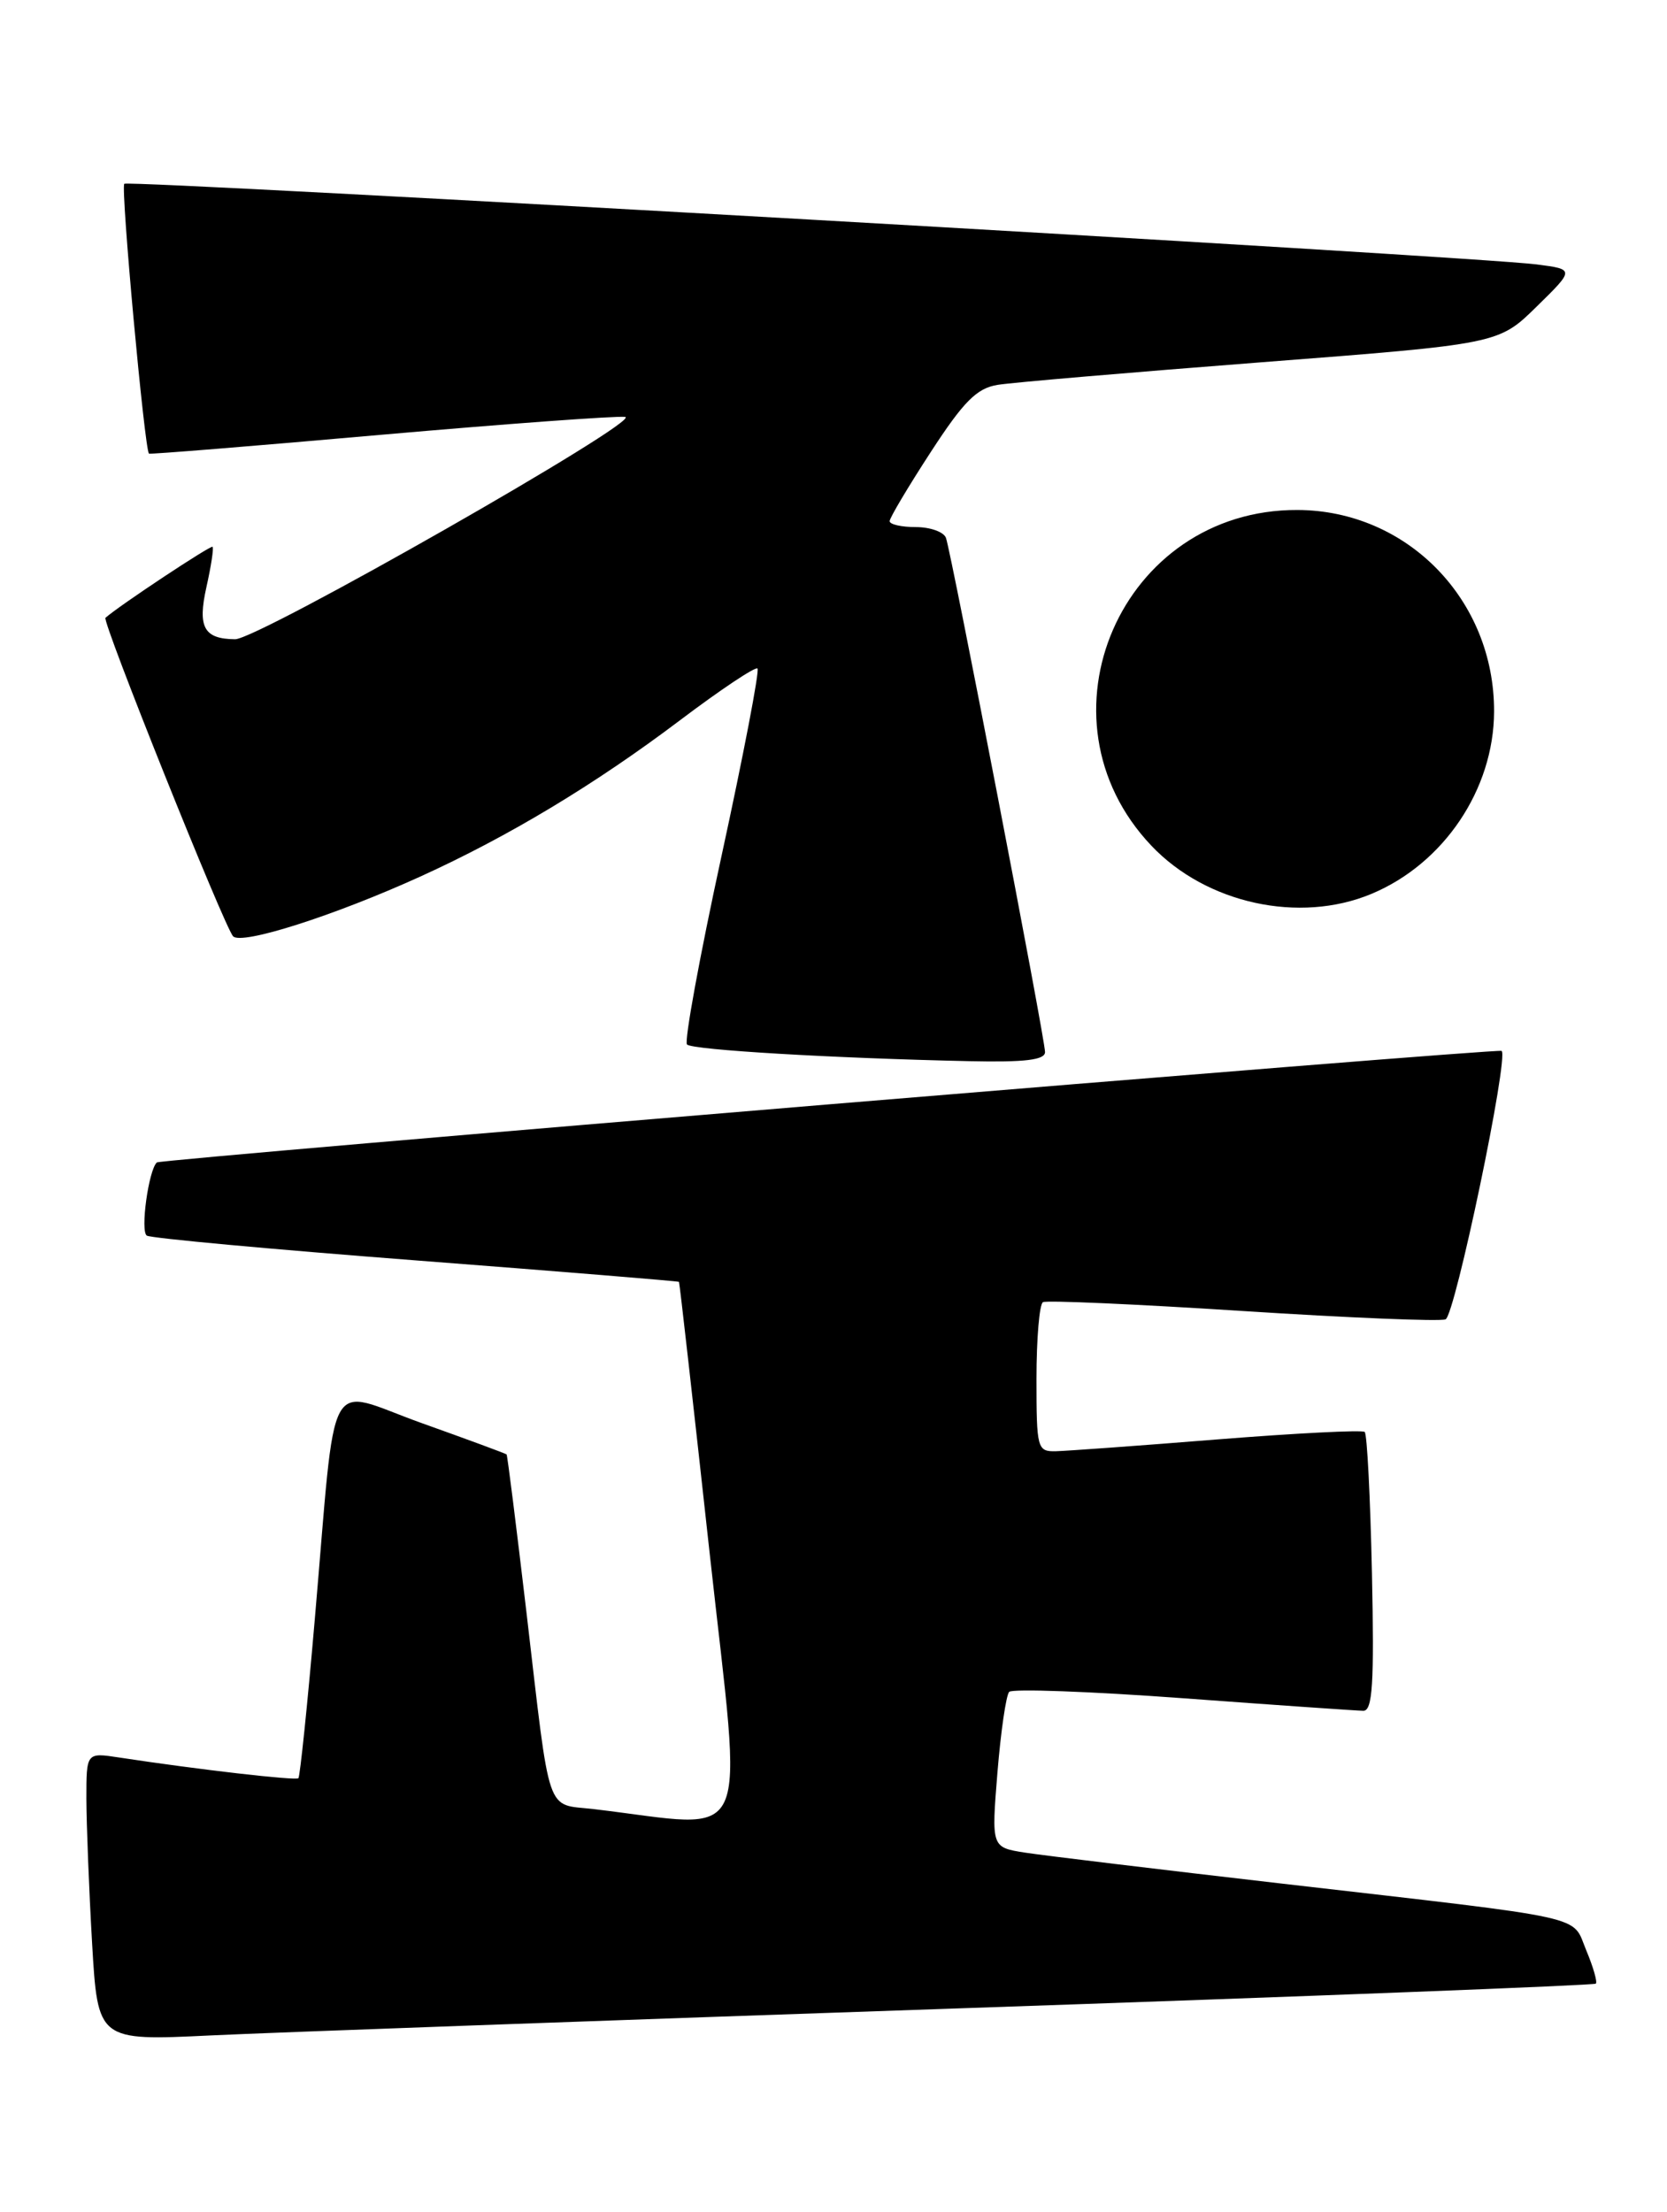 <?xml version="1.0" encoding="UTF-8" standalone="no"?>
<!DOCTYPE svg PUBLIC "-//W3C//DTD SVG 1.1//EN" "http://www.w3.org/Graphics/SVG/1.1/DTD/svg11.dtd" >
<svg xmlns="http://www.w3.org/2000/svg" xmlns:xlink="http://www.w3.org/1999/xlink" version="1.1" viewBox="0 0 193 256">
 <g >
 <path fill="currentColor"
d=" M 110.96 232.43 C 151.36 231.05 184.57 229.76 184.76 229.57 C 184.96 229.38 184.46 227.64 183.65 225.71 C 181.92 221.57 184.59 222.16 148.50 218.00 C 134.20 216.35 120.76 214.73 118.64 214.40 C 114.78 213.79 114.78 213.79 115.48 205.14 C 115.87 200.39 116.48 196.19 116.84 195.80 C 117.20 195.42 126.28 195.75 137.00 196.54 C 147.72 197.33 157.10 197.98 157.84 197.99 C 158.91 198.00 159.11 194.88 158.84 182.08 C 158.65 173.33 158.28 165.96 158.00 165.72 C 157.72 165.47 150.07 165.86 141.00 166.58 C 131.93 167.31 123.49 167.92 122.25 167.95 C 120.09 168.00 120.00 167.66 120.00 159.56 C 120.00 154.92 120.34 150.93 120.75 150.70 C 121.16 150.47 131.54 150.93 143.82 151.72 C 156.09 152.51 166.68 152.95 167.36 152.69 C 168.45 152.27 174.73 122.25 173.85 121.62 C 173.39 121.30 18.60 134.13 18.16 134.53 C 17.20 135.41 16.22 142.52 17.00 143.00 C 17.49 143.30 31.52 144.59 48.19 145.87 C 64.86 147.15 78.55 148.27 78.61 148.35 C 78.68 148.43 80.28 162.60 82.17 179.83 C 86.00 214.64 87.40 211.57 68.75 209.37 C 63.11 208.71 63.77 210.65 60.94 186.50 C 59.77 176.60 58.75 168.42 58.65 168.32 C 58.55 168.22 54.11 166.58 48.78 164.68 C 37.52 160.65 39.00 157.91 36.44 187.47 C 35.59 197.36 34.73 205.60 34.55 205.79 C 34.24 206.09 23.07 204.81 13.75 203.39 C 10.00 202.82 10.00 202.82 10.00 208.16 C 10.01 211.10 10.30 218.60 10.66 224.84 C 11.32 236.19 11.32 236.19 24.41 235.56 C 31.61 235.22 70.56 233.81 110.96 232.43 Z  M 120.99 121.75 C 120.99 120.20 110.14 63.97 109.52 62.25 C 109.27 61.56 107.70 61.00 106.03 61.00 C 104.36 61.00 103.00 60.69 103.00 60.31 C 103.00 59.94 105.14 56.34 107.75 52.33 C 111.57 46.45 113.09 44.93 115.50 44.54 C 117.15 44.27 130.88 43.10 146.00 41.93 C 173.50 39.81 173.50 39.81 177.90 35.49 C 182.31 31.17 182.31 31.17 177.90 30.60 C 170.65 29.67 14.89 20.78 14.39 21.27 C 13.95 21.71 16.75 52.17 17.25 52.50 C 17.39 52.59 29.42 51.62 44.00 50.33 C 58.58 49.05 71.34 48.12 72.37 48.25 C 74.54 48.54 29.85 74.01 27.22 73.98 C 23.60 73.95 22.86 72.59 23.90 67.94 C 24.44 65.53 24.76 63.43 24.61 63.28 C 24.40 63.07 13.81 70.08 12.21 71.50 C 11.78 71.87 26.00 107.34 26.99 108.36 C 27.98 109.39 38.68 105.98 48.65 101.45 C 58.85 96.82 68.86 90.80 78.71 83.37 C 83.41 79.82 87.46 77.12 87.70 77.37 C 87.95 77.62 86.08 87.37 83.54 99.04 C 81.00 110.71 79.20 120.54 79.54 120.88 C 80.17 121.51 96.46 122.47 112.25 122.81 C 118.69 122.95 121.00 122.67 120.99 121.75 Z  M 158.78 103.45 C 167.15 99.96 172.94 91.37 172.98 82.37 C 173.03 69.43 162.94 59.07 150.22 59.02 C 129.82 58.94 119.30 83.11 133.30 97.87 C 139.65 104.57 150.44 106.93 158.78 103.45 Z "/>
</g>
</svg>